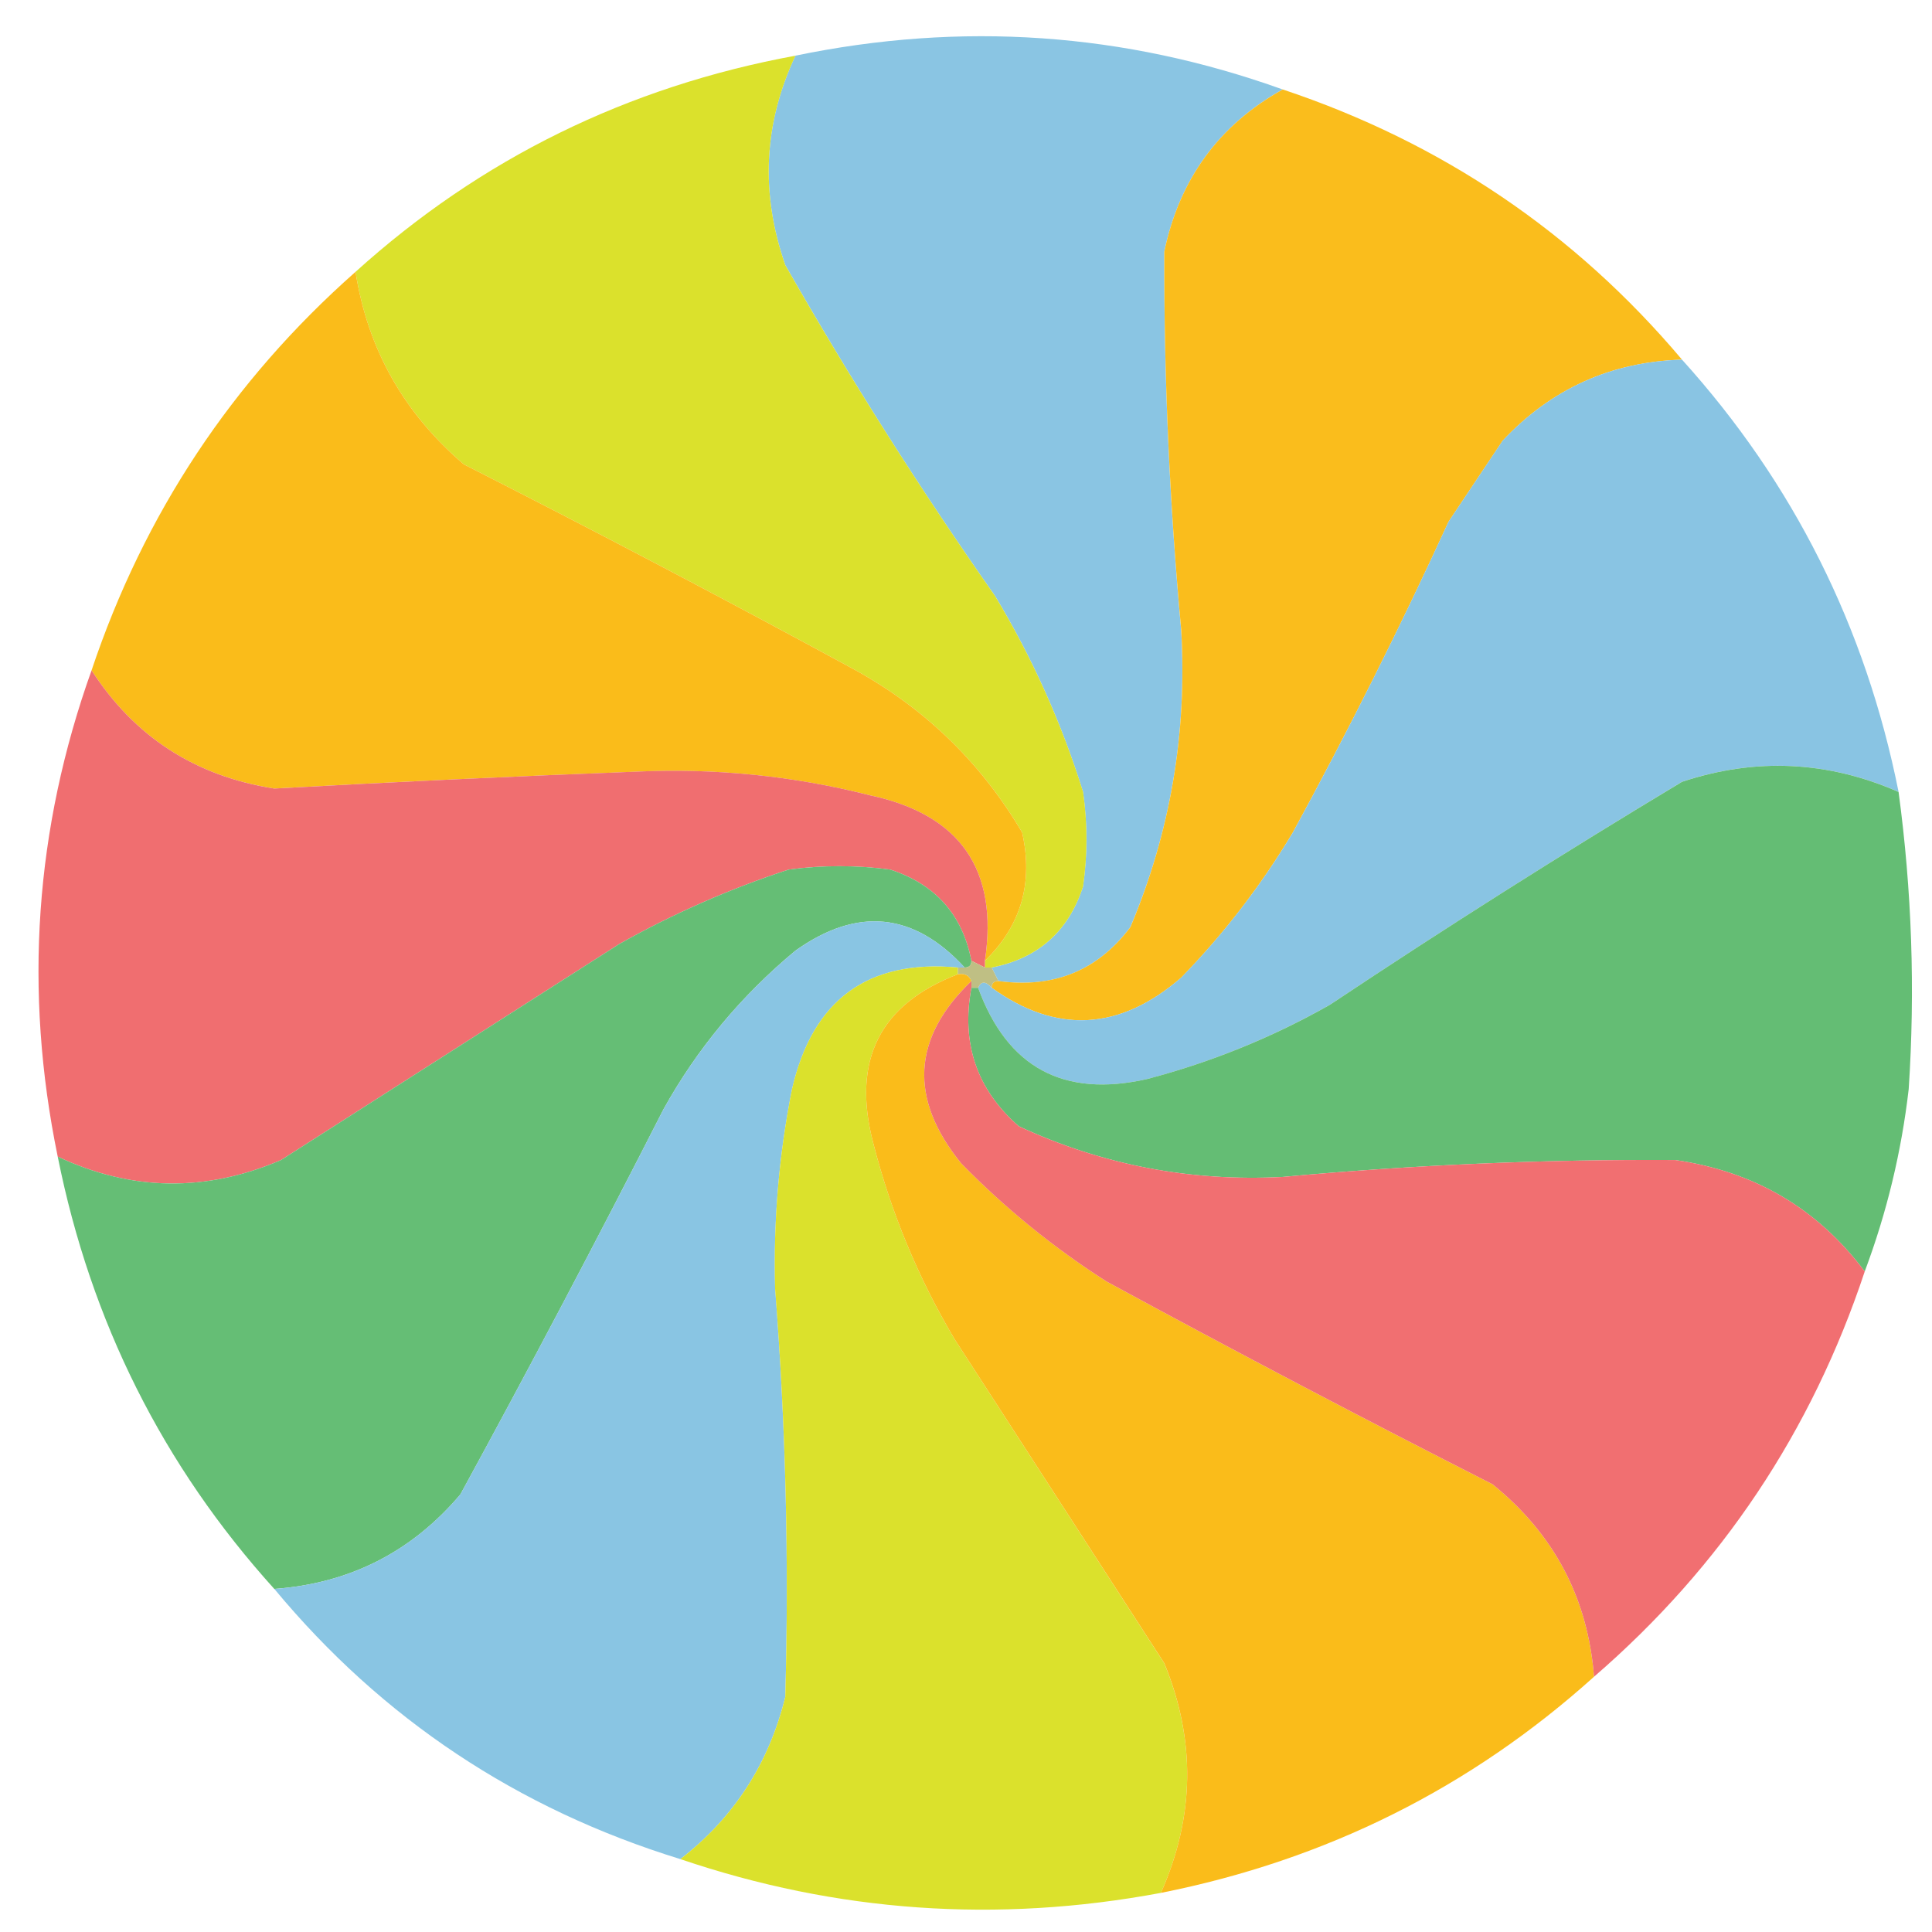 <svg width="32" height="32" viewBox="0 0 33 33" fill="none" xmlns="http://www.w3.org/2000/svg">
    <path opacity="0.987" fill-rule="evenodd" clip-rule="evenodd"
        d="M21.909 1.528C20.821 2.136 20.147 3.059 19.887 4.297C19.88 6.454 19.977 8.608 20.175 10.758C20.279 12.522 19.99 14.214 19.308 15.834C18.751 16.578 18 16.886 17.054 16.757C17.016 16.68 16.977 16.603 16.939 16.526C17.73 16.371 18.25 15.91 18.499 15.142C18.576 14.603 18.576 14.065 18.499 13.527C18.132 12.349 17.631 11.234 16.997 10.181C15.715 8.355 14.521 6.47 13.413 4.528C12.985 3.302 13.042 2.109 13.586 0.951C16.424 0.363 19.199 0.555 21.909 1.528Z"
        fill="#89C4E3" />
    <path opacity="0.987" fill-rule="evenodd" clip-rule="evenodd"
        d="M13.587 0.951C13.043 2.11 12.985 3.302 13.413 4.528C14.521 6.471 15.716 8.355 16.997 10.181C17.631 11.234 18.132 12.35 18.5 13.527C18.577 14.065 18.577 14.603 18.5 15.142C18.25 15.91 17.73 16.371 16.939 16.526C16.901 16.526 16.862 16.526 16.823 16.526C16.823 16.488 16.823 16.449 16.823 16.411C17.44 15.812 17.652 15.081 17.459 14.219C16.741 13.002 15.758 12.059 14.511 11.392C12.33 10.207 10.133 9.054 7.922 7.931C6.895 7.053 6.279 5.957 6.073 4.643C8.211 2.711 10.716 1.48 13.587 0.951Z"
        fill="#DBE12A" />
    <path opacity="0.987" fill-rule="evenodd" clip-rule="evenodd"
        d="M21.91 1.528C24.626 2.435 26.9 3.973 28.73 6.143C27.519 6.18 26.497 6.641 25.667 7.527C25.358 7.989 25.05 8.45 24.742 8.912C23.917 10.713 23.03 12.482 22.083 14.219C21.545 15.118 20.91 15.945 20.176 16.699C19.124 17.608 18.045 17.666 16.939 16.872C16.939 16.795 16.977 16.757 17.055 16.757C18 16.885 18.751 16.578 19.309 15.834C19.99 14.214 20.279 12.522 20.176 10.758C19.977 8.607 19.881 6.454 19.887 4.297C20.147 3.059 20.821 2.136 21.91 1.528Z"
        fill="#FABC1A" />
    <path opacity="0.987" fill-rule="evenodd" clip-rule="evenodd"
        d="M6.073 4.643C6.279 5.957 6.895 7.053 7.922 7.931C10.133 9.054 12.33 10.207 14.511 11.392C15.758 12.059 16.741 13.002 17.459 14.219C17.652 15.081 17.44 15.812 16.823 16.411C17.056 14.855 16.401 13.913 14.858 13.584C13.55 13.253 12.22 13.118 10.87 13.181C8.804 13.259 6.743 13.355 4.686 13.469C3.336 13.258 2.296 12.585 1.564 11.45C2.46 8.777 3.963 6.508 6.073 4.643Z"
        fill="#FABB18" />
    <path opacity="0.987" fill-rule="evenodd" clip-rule="evenodd"
        d="M28.73 6.143C30.633 8.249 31.866 10.71 32.429 13.526C31.217 12.996 29.984 12.938 28.73 13.353C26.695 14.577 24.691 15.846 22.719 17.16C21.733 17.719 20.692 18.142 19.598 18.43C18.168 18.755 17.205 18.236 16.707 16.872C16.758 16.756 16.835 16.756 16.939 16.872C18.045 17.666 19.124 17.608 20.175 16.699C20.909 15.945 21.545 15.118 22.083 14.219C23.03 12.482 23.916 10.713 24.742 8.911C25.05 8.45 25.358 7.989 25.666 7.527C26.497 6.641 27.518 6.18 28.73 6.143Z"
        fill="#88C3E3" />
    <path opacity="0.986" fill-rule="evenodd" clip-rule="evenodd"
        d="M1.564 11.45C2.296 12.585 3.336 13.258 4.685 13.469C6.743 13.355 8.804 13.259 10.87 13.18C12.22 13.118 13.55 13.252 14.858 13.584C16.401 13.912 17.056 14.855 16.823 16.411C16.823 16.449 16.823 16.488 16.823 16.526C16.746 16.488 16.669 16.449 16.592 16.411C16.438 15.622 15.976 15.103 15.205 14.853C14.627 14.776 14.049 14.776 13.471 14.853C12.467 15.181 11.504 15.604 10.581 16.122C8.654 17.353 6.728 18.583 4.801 19.814C3.514 20.367 2.242 20.348 0.986 19.756C0.403 16.924 0.596 14.155 1.564 11.45Z"
        fill="#F06D6F" />
    <path opacity="0.989" fill-rule="evenodd" clip-rule="evenodd"
        d="M32.429 13.527C32.656 15.21 32.714 16.902 32.602 18.603C32.478 19.676 32.227 20.714 31.851 21.718C31.045 20.642 29.966 20.008 28.614 19.814C26.375 19.801 24.14 19.897 21.909 20.103C20.33 20.186 18.827 19.898 17.401 19.237C16.684 18.611 16.415 17.823 16.592 16.872C16.63 16.872 16.669 16.872 16.707 16.872C17.205 18.236 18.168 18.755 19.597 18.43C20.692 18.142 21.733 17.72 22.718 17.161C24.691 15.846 26.695 14.577 28.73 13.354C29.984 12.938 31.217 12.996 32.429 13.527Z"
        fill="#63BD73" />
    <path opacity="0.988" fill-rule="evenodd" clip-rule="evenodd"
        d="M16.592 16.411C16.592 16.488 16.554 16.526 16.477 16.526C15.607 15.581 14.643 15.485 13.586 16.238C12.661 17.007 11.909 17.91 11.332 18.949C10.208 21.155 9.052 23.348 7.864 25.525C7.032 26.508 5.972 27.046 4.685 27.14C2.782 25.034 1.55 22.573 0.986 19.756C2.242 20.348 3.514 20.367 4.801 19.814C6.728 18.583 8.654 17.353 10.581 16.122C11.504 15.604 12.467 15.181 13.471 14.853C14.049 14.776 14.627 14.776 15.205 14.853C15.976 15.103 16.438 15.622 16.592 16.411Z"
        fill="#63BD73" />
    <path opacity="0.987" fill-rule="evenodd" clip-rule="evenodd"
        d="M16.477 16.526C16.438 16.526 16.399 16.526 16.361 16.526C14.825 16.384 13.88 17.076 13.529 18.603C13.305 19.725 13.209 20.859 13.24 22.006C13.421 24.33 13.479 26.656 13.413 28.986C13.133 30.125 12.535 31.048 11.621 31.755C8.84 30.898 6.528 29.36 4.686 27.14C5.972 27.046 7.032 26.508 7.864 25.525C9.052 23.347 10.208 21.155 11.332 18.949C11.909 17.91 12.661 17.007 13.587 16.238C14.644 15.485 15.607 15.581 16.477 16.526Z"
        fill="#88C4E3" />
    <path opacity="0.987" fill-rule="evenodd" clip-rule="evenodd"
        d="M16.361 16.526C16.361 16.564 16.361 16.603 16.361 16.641C15.026 17.152 14.544 18.113 14.916 19.526C15.218 20.706 15.68 21.821 16.303 22.871C17.497 24.717 18.692 26.563 19.886 28.409C20.427 29.724 20.408 31.031 19.829 32.332C17.029 32.855 14.293 32.662 11.621 31.755C12.535 31.048 13.132 30.125 13.413 28.986C13.479 26.656 13.421 24.33 13.239 22.006C13.208 20.859 13.305 19.725 13.528 18.603C13.88 17.076 14.824 16.384 16.361 16.526Z"
        fill="#DBE12A" />
    <path opacity="0.941" fill-rule="evenodd" clip-rule="evenodd"
        d="M16.592 16.411C16.669 16.449 16.746 16.488 16.823 16.526C16.862 16.526 16.9 16.526 16.939 16.526C16.977 16.603 17.016 16.68 17.054 16.757C16.977 16.757 16.939 16.795 16.939 16.872C16.835 16.756 16.758 16.756 16.708 16.872C16.669 16.872 16.631 16.872 16.592 16.872C16.592 16.834 16.592 16.795 16.592 16.757C16.552 16.66 16.476 16.622 16.361 16.641C16.361 16.603 16.361 16.564 16.361 16.526C16.399 16.526 16.438 16.526 16.476 16.526C16.553 16.526 16.592 16.488 16.592 16.411Z"
        fill="#BBBB7C" />
    <path opacity="0.987" fill-rule="evenodd" clip-rule="evenodd"
        d="M16.361 16.641C16.475 16.621 16.552 16.66 16.592 16.757C15.579 17.729 15.521 18.767 16.419 19.872C17.173 20.641 18.001 21.314 18.904 21.891C21.086 23.076 23.282 24.229 25.493 25.352C26.545 26.202 27.123 27.298 27.227 28.64C25.117 30.539 22.651 31.77 19.829 32.332C20.408 31.031 20.427 29.723 19.887 28.409C18.692 26.563 17.497 24.717 16.303 22.871C15.68 21.821 15.218 20.706 14.916 19.526C14.544 18.113 15.026 17.152 16.361 16.641Z"
        fill="#FABB18" />
    <path opacity="0.988" fill-rule="evenodd" clip-rule="evenodd"
        d="M16.592 16.757C16.592 16.795 16.592 16.834 16.592 16.872C16.415 17.823 16.685 18.611 17.401 19.237C18.828 19.898 20.33 20.186 21.91 20.103C24.14 19.897 26.375 19.801 28.614 19.814C29.967 20.008 31.046 20.642 31.851 21.718C30.944 24.451 29.403 26.759 27.227 28.64C27.123 27.298 26.545 26.202 25.493 25.352C23.282 24.229 21.086 23.076 18.904 21.891C18.001 21.315 17.173 20.642 16.419 19.872C15.521 18.767 15.579 17.729 16.592 16.757Z"
        fill="#F06D6F" />
</svg>